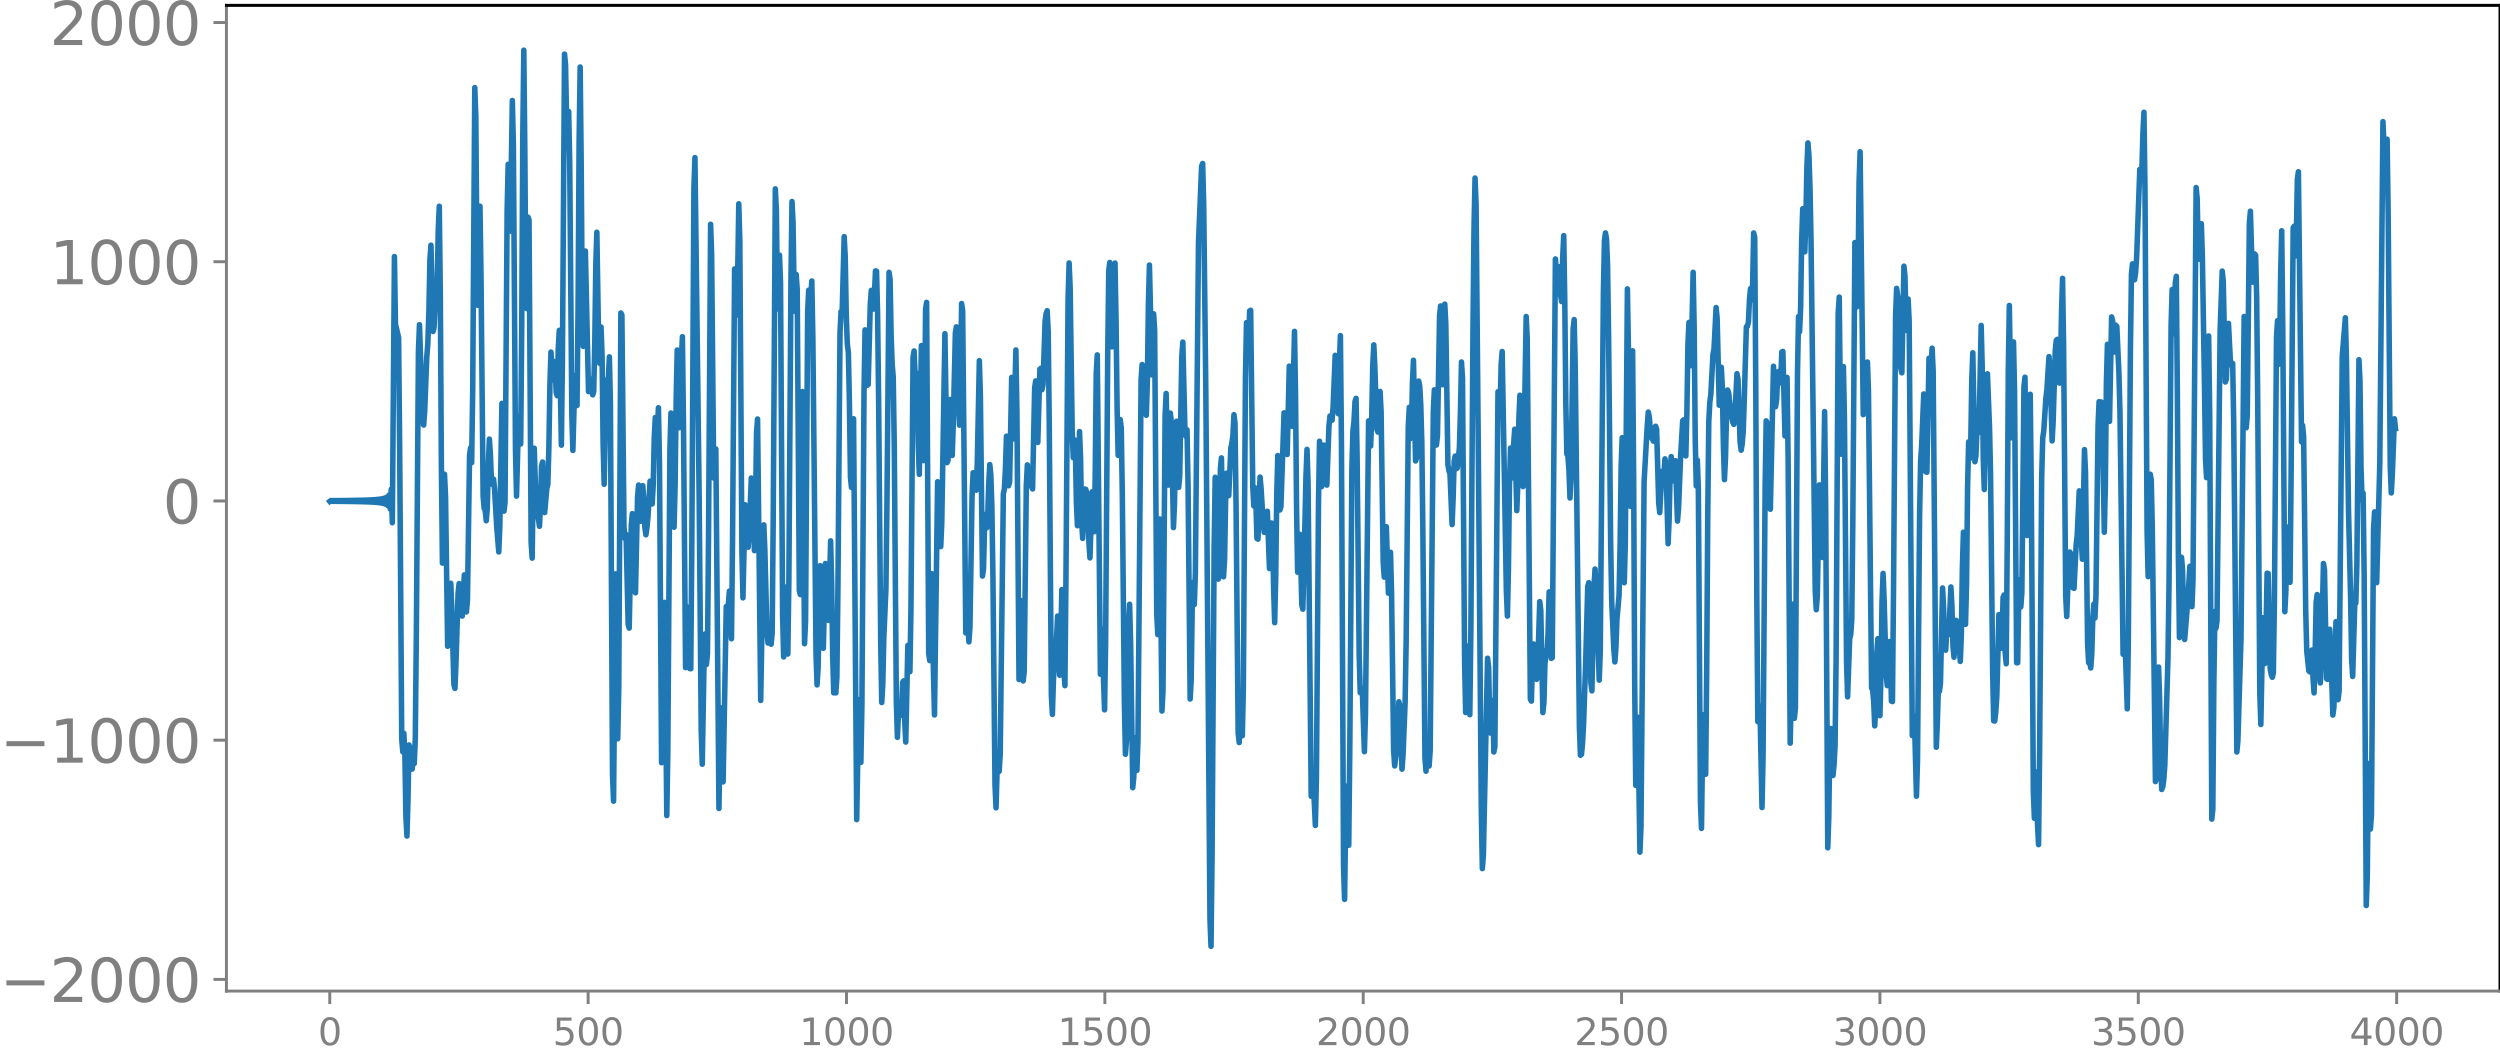 <svg xmlns="http://www.w3.org/2000/svg" xmlns:xlink="http://www.w3.org/1999/xlink" width="899.903" height="378.99" viewBox="0 0 674.928 284.242"><defs><style>*{stroke-linejoin:round;stroke-linecap:butt}</style></defs><g id="figure_1"><path id="patch_1" d="M0 284.242h674.928V0H0v284.242z" style="fill:none"/><g id="axes_1"><path id="patch_2" d="M61.127 267.564h613.8V1.452h-613.8v266.112z" style="fill:none"/><g id="matplotlib.axis_1"><g id="xtick_1"><g id="line2d_1"><defs><path id="md4cfe2ed04" d="M0 0v3.5" style="stroke:gray;stroke-width:.8"/></defs><use xlink:href="#md4cfe2ed04" x="89.028" y="267.564" style="fill:gray;stroke:gray;stroke-width:.8"/></g><g id="text_1" style="fill:gray" transform="matrix(.1 0 0 -.1 85.846 282.163)"><defs><path id="DejaVuSans-30" d="M2034 4250q-487 0-733-480-245-479-245-1442 0-959 245-1439 246-480 733-480 491 0 736 480 246 480 246 1439 0 963-246 1442-245 480-736 480zm0 500q785 0 1199-621 414-620 414-1801 0-1178-414-1799Q2819-91 2034-91q-784 0-1198 620-414 621-414 1799 0 1181 414 1801 414 621 1198 621z" transform="scale(.016)"/></defs><use xlink:href="#DejaVuSans-30"/></g></g><g id="xtick_2"><use xlink:href="#md4cfe2ed04" id="line2d_2" x="158.778" y="267.564" style="fill:gray;stroke:gray;stroke-width:.8"/><g id="text_2" style="fill:gray" transform="matrix(.1 0 0 -.1 149.234 282.163)"><defs><path id="DejaVuSans-35" d="M691 4666h2478v-532H1269V2991q137 47 274 70 138 23 276 23 781 0 1237-428 457-428 457-1159 0-753-469-1171Q2575-91 1722-91q-294 0-599 50Q819 9 494 109v635q281-153 581-228t634-75q541 0 856 284 316 284 316 772 0 487-316 771-315 285-856 285-253 0-505-56-251-56-513-175v2344z" transform="scale(.016)"/></defs><use xlink:href="#DejaVuSans-35"/><use xlink:href="#DejaVuSans-30" x="63.623"/><use xlink:href="#DejaVuSans-30" x="127.246"/></g></g><g id="xtick_3"><use xlink:href="#md4cfe2ed04" id="line2d_3" x="228.528" y="267.564" style="fill:gray;stroke:gray;stroke-width:.8"/><g id="text_3" style="fill:gray" transform="matrix(.1 0 0 -.1 215.803 282.163)"><defs><path id="DejaVuSans-31" d="M794 531h1031v3560L703 3866v575l1116 225h631V531h1031V0H794v531z" transform="scale(.016)"/></defs><use xlink:href="#DejaVuSans-31"/><use xlink:href="#DejaVuSans-30" x="63.623"/><use xlink:href="#DejaVuSans-30" x="127.246"/><use xlink:href="#DejaVuSans-30" x="190.869"/></g></g><g id="xtick_4"><use xlink:href="#md4cfe2ed04" id="line2d_4" x="298.277" y="267.564" style="fill:gray;stroke:gray;stroke-width:.8"/><g id="text_4" style="fill:gray" transform="matrix(.1 0 0 -.1 285.553 282.163)"><use xlink:href="#DejaVuSans-31"/><use xlink:href="#DejaVuSans-35" x="63.623"/><use xlink:href="#DejaVuSans-30" x="127.246"/><use xlink:href="#DejaVuSans-30" x="190.869"/></g></g><g id="xtick_5"><use xlink:href="#md4cfe2ed04" id="line2d_5" x="368.027" y="267.564" style="fill:gray;stroke:gray;stroke-width:.8"/><g id="text_5" style="fill:gray" transform="matrix(.1 0 0 -.1 355.303 282.163)"><defs><path id="DejaVuSans-32" d="M1228 531h2203V0H469v531q359 372 979 998 621 627 780 809 303 340 423 576 121 236 121 464 0 372-261 606-261 235-680 235-297 0-627-103-329-103-704-313v638q381 153 712 231 332 78 607 78 725 0 1156-363 431-362 431-968 0-288-108-546-107-257-392-607-78-91-497-524-418-433-1181-1211z" transform="scale(.016)"/></defs><use xlink:href="#DejaVuSans-32"/><use xlink:href="#DejaVuSans-30" x="63.623"/><use xlink:href="#DejaVuSans-30" x="127.246"/><use xlink:href="#DejaVuSans-30" x="190.869"/></g></g><g id="xtick_6"><use xlink:href="#md4cfe2ed04" id="line2d_6" x="437.777" y="267.564" style="fill:gray;stroke:gray;stroke-width:.8"/><g id="text_6" style="fill:gray" transform="matrix(.1 0 0 -.1 425.053 282.163)"><use xlink:href="#DejaVuSans-32"/><use xlink:href="#DejaVuSans-35" x="63.623"/><use xlink:href="#DejaVuSans-30" x="127.246"/><use xlink:href="#DejaVuSans-30" x="190.869"/></g></g><g id="xtick_7"><use xlink:href="#md4cfe2ed04" id="line2d_7" x="507.527" y="267.564" style="fill:gray;stroke:gray;stroke-width:.8"/><g id="text_7" style="fill:gray" transform="matrix(.1 0 0 -.1 494.803 282.163)"><defs><path id="DejaVuSans-33" d="M2597 2516q453-97 707-404 255-306 255-756 0-690-475-1069Q2609-91 1734-91q-293 0-604 58T488 141v609q262-153 574-231 313-78 654-78 593 0 904 234t311 681q0 413-289 645-289 233-804 233h-544v519h569q465 0 712 186t247 536q0 359-255 551-254 193-729 193-260 0-557-57-297-56-653-174v562q360 100 674 150t592 50q719 0 1137-327 419-326 419-882 0-388-222-655t-631-370z" transform="scale(.016)"/></defs><use xlink:href="#DejaVuSans-33"/><use xlink:href="#DejaVuSans-30" x="63.623"/><use xlink:href="#DejaVuSans-30" x="127.246"/><use xlink:href="#DejaVuSans-30" x="190.869"/></g></g><g id="xtick_8"><use xlink:href="#md4cfe2ed04" id="line2d_8" x="577.278" y="267.564" style="fill:gray;stroke:gray;stroke-width:.8"/><g id="text_8" style="fill:gray" transform="matrix(.1 0 0 -.1 564.553 282.163)"><use xlink:href="#DejaVuSans-33"/><use xlink:href="#DejaVuSans-35" x="63.623"/><use xlink:href="#DejaVuSans-30" x="127.246"/><use xlink:href="#DejaVuSans-30" x="190.869"/></g></g><g id="xtick_9"><use xlink:href="#md4cfe2ed04" id="line2d_9" x="647.028" y="267.564" style="fill:gray;stroke:gray;stroke-width:.8"/><g id="text_9" style="fill:gray" transform="matrix(.1 0 0 -.1 634.303 282.163)"><defs><path id="DejaVuSans-34" d="M2419 4116 825 1625h1594v2491zm-166 550h794V1625h666v-525h-666V0h-628v1100H313v609l1940 2957z" transform="scale(.016)"/></defs><use xlink:href="#DejaVuSans-34"/><use xlink:href="#DejaVuSans-30" x="63.623"/><use xlink:href="#DejaVuSans-30" x="127.246"/><use xlink:href="#DejaVuSans-30" x="190.869"/></g></g></g><g id="matplotlib.axis_2"><g id="ytick_1"><g id="line2d_10"><defs><path id="mad77b5ab2c" d="M0 0h-3.5" style="stroke:gray;stroke-width:.8"/></defs><use xlink:href="#mad77b5ab2c" x="61.127" y="264.41" style="fill:gray;stroke:gray;stroke-width:.8"/></g><g id="text_10" style="fill:gray" transform="matrix(.16 0 0 -.16 0 270.489)"><defs><path id="DejaVuSans-2212" d="M678 2272h4006v-531H678v531z" transform="scale(.016)"/></defs><use xlink:href="#DejaVuSans-2212"/><use xlink:href="#DejaVuSans-32" x="83.789"/><use xlink:href="#DejaVuSans-30" x="147.412"/><use xlink:href="#DejaVuSans-30" x="211.035"/><use xlink:href="#DejaVuSans-30" x="274.658"/></g></g><g id="ytick_2"><use xlink:href="#mad77b5ab2c" id="line2d_11" x="61.127" y="199.827" style="fill:gray;stroke:gray;stroke-width:.8"/><g id="text_11" style="fill:gray" transform="matrix(.16 0 0 -.16 0 205.906)"><use xlink:href="#DejaVuSans-2212"/><use xlink:href="#DejaVuSans-31" x="83.789"/><use xlink:href="#DejaVuSans-30" x="147.412"/><use xlink:href="#DejaVuSans-30" x="211.035"/><use xlink:href="#DejaVuSans-30" x="274.658"/></g></g><g id="ytick_3"><use xlink:href="#mad77b5ab2c" id="line2d_12" x="61.127" y="135.244" style="fill:gray;stroke:gray;stroke-width:.8"/><use xlink:href="#DejaVuSans-30" id="text_12" style="fill:gray" transform="matrix(.16 0 0 -.16 43.947 141.323)"/></g><g id="ytick_4"><use xlink:href="#mad77b5ab2c" id="line2d_13" x="61.127" y="70.662" style="fill:gray;stroke:gray;stroke-width:.8"/><g id="text_13" style="fill:gray" transform="matrix(.16 0 0 -.16 13.408 76.74)"><use xlink:href="#DejaVuSans-31"/><use xlink:href="#DejaVuSans-30" x="63.623"/><use xlink:href="#DejaVuSans-30" x="127.246"/><use xlink:href="#DejaVuSans-30" x="190.869"/></g></g><g id="ytick_5"><use xlink:href="#mad77b5ab2c" id="line2d_14" x="61.127" y="6.079" style="fill:gray;stroke:gray;stroke-width:.8"/><g id="text_14" style="fill:gray" transform="matrix(.16 0 0 -.16 13.408 12.158)"><use xlink:href="#DejaVuSans-32"/><use xlink:href="#DejaVuSans-30" x="63.623"/><use xlink:href="#DejaVuSans-30" x="127.246"/><use xlink:href="#DejaVuSans-30" x="190.869"/></g></g></g><path id="line2d_15" d="m89.028 135.353.281-.22.282.224.282-.227.282.23.282-.234.282.239.282-.243.282.247.282-.252.282.257.282-.262.282.267.282-.272.282.278.282-.284.282.29.282-.296.282.303.282-.31.282.317.282-.325.282.333.282-.342.282.351.282-.36.281.37.282-.381.282.392.282-.404.282.417.282-.43.282.445.282-.461.282.477.282-.495.282.515.282-.536.282.558.282-.582.282.61.282-.64.282.672.282-.708.282.748.282-.794.282.846.282-.904.282.97.282-1.048.282 1.14.281-1.248.282 1.38.282-1.543.282 1.749.282-2.02.282 2.39.282-2.926.282 3.774.282-5.317.282 9.032.564-71.857.282 18.264.846 3.603.282 29.213.564 79.064.282 3.571.282-5.003.282 5.495.282 17.152.282 5.095.282-9.973.282-14.61.281.878.282 5.37.282.262.282-3.312.282 1.822.282-6.707.282-28.226.564-76.344.282-7.211.846 25.27.282 1.828.282-3.639.564-14.778.282-3.536.282-8.439.282-14.211.282-3.95.564 23.284.282-1.084.282-5.984.281-1.804.282-3.85.282-14.65.282-6.431.282 24.337.282 45.457.282 26.542.282-7.584.282-16.41.282 6.114.564 40.34.282-3.075.282-10.228.282-3.702.282 7.046.564 20.281.282 1.048.282-6.82.564-18.885.282-2.591.282 3.2.282 4.557.281 1.019.564-11.125.282 2.498.282 7.503.282-3.258.564-39.036.282-2.026.282 4.025.282-19.12.564-82.14.282 7.843.282 34.925.282 16.014.564-26.754.282 19.342.564 58.942.282 3.29.282.517.282 2.82.282-3.48.282-11.743.281-6.826.282 4.326.282 7.197.282.73.282-1.426.282 2.774.564 9.937.564 6.934.282-6.988.564-33.11.282 8.774.282 20.306.282-2.375.564-78.804.282-12.45.282 12.75.282 5.294.564-35.275.282 12.005.563 82.25.282 12.561.564-21.56.282 6.196.282 1.269.282-31.573.282-51.444.282-23.289.282 27.643.282 39.451.282 2.698.282-24.726.282.763.564 86.953.282 4.357.282-20.64.282-9.04.564 18.058.282.283.282.768.282 1.968.282-6.023.281-10.254.282-1.076.282 8.958.282 4.694.564-6.496.282-1.022.282-9.792.282-17.096.282-8.926.564 7.493.282-4.482.282-.434.282 8.31.282.888.282-12.685.282-4.954.564 30.998.282-23.198.564-82.38.282 2.944.282 14.773.282 1.354.281-3.572.282 13.934.564 67.668.282 9.903.564-20.207.282 5.605.282 2.466.282-26.632.282-44.929.282-19.82.282 26.212.282 39.108.282 10.088.282-16.72.282-8.997.846 37.929.564-3.39.282 1.398.282 2.878.282-.876.281-13.11.282-21.238.282-8.673.564 35.11.282.32.282-9.852.282 7.662.282 23.89.282 10.909.564-27.628.282-.687.282.079.282-6.16.282 12.415.564 100.402.282 7.127.564-61.362.282 17.198.282 27.328.282-13.724.564-101.234.281.522.564 57.249.282 3.13.282-1.113.564 24.279.282 1.012.564-27.9.282-3.001.564 20.13.282 1.232.564-25.924.282-3.168.282 6.68.282 3.095.564-9.59.282 4.377.282 6.873.282 1.997.282-1.967.281-2.924.564-9.572.282 1.747.282 4.398.282-5.036.282-12.892.282-5.411.282 4.63.282-.96.282-6.305.282 14.373.564 81.45.282-7.038.282-31.65.282-4.596.564 57.556.282-16.961.564-81.79.282-9.918.282 9.793.282 14.997.281 6.041.282-11.603.282-22.859.282-13.38.282 7.056.282 13.91.282-1.599.282-16.62.282-6.347.282 23.627.564 65.714.282-3.384.282-12.933.282 1.984.282 14.589.282.052.282-33.198.564-96.586.282-8.207.846 67.561.282 23.154.563 63.809.282 9.238.564-32.272.282-2.913.282 8.265.282-2.933.282-31.083.564-84.827.282 8.266.564 60.244.282-6.29.282-1.56.846 97.051.282-17.297.282-9.897.282 12.733.282 7.279.846-47.34.281 3.062.564-7.22.282 8.874.282 3.994.282-26.053.564-73.797.282 3.941.282 8.518.282-12.09.282-17.95.282 9.928.564 84.148.282 12.31.564-25.133.282.95.282 7.363.282 3.144.282-3.94.564-14.736.282 1.613.563 17.996.282-10.855.282-20.992.282-3.694.846 75.977.846-47.398.282 6.956.564 21.86.282 3.077.282-2.876.282-1.425.282 4.625.282-2.972.282-31.138.564-88.816.282 5.562.282 23.85.282 3.042.282-14.569.281 7.413.564 89.92.282 11.14.282-13.83.282-5.026.282 12.025.282 6.047.282-19.852.564-81.113.282-21.2.282 5.7.282 18.332.282 5.64.282-9.983.282 4.059.564 81.285.282 1.077.282-36.524.282-18.278.564 68.07.282-5.966.563-83.753.282-5.722.282 5.447.564-7.925.282 15.62.846 84.838.282 8.58.282-4.498.564-27.69.282 3.096.282 13.793.282 5.414.564-22.882.282 2.742.282 11.724.282.863.564-21.441.282 11.384.282 19.835.281 9.811.282-.206.282.216.282-4.149.282-23.941.564-69.109.282-5.744.282.773.564-21.01.282 5.433.282 15.798.282 7.79.282 2.23.282 13.323.282 20.346.282 2.793.282-16.5.282-2.039.846 108.22.564-32.398.281 6.08.282 10.864.282-15.504.564-84.395.282-16.87.282 5.409.282 9.562.282-.195.564-21.537.282-3.907.564 5.057.282-4.16.282-6.145.282.07.282 11.15.282 23.343.564 65.644.282 16.315.282-4.968.282-12.56.563-13.102.282-23.496.564-62.005.282 2.04.282 15.127.282 7.717.282 3.337.282 18.668.564 69.188.282 9.462.282-6.274.282-3.116.282 3.446.282-1.386.282-7.506.282-.414.282 10.927.282 5.595.564-26.092.282 1.355.282 5.722.282-17.192.563-67.662.282-1.723.282 6.805.282-.9.282 3.215.282 16.037.282 8.159.564-34.753.282 10.072.282 20.968.282-8.908.282-31.948.282-1.859.564 94.715.282 1.994.282-23.518.282.086L252 181.2l.282 11.816.846-62.951.563 15.01.282 2.491.282-6.549.846-50.936.564 34.82.282-.666.282-12.99.282-3.385.282 9.605.282 5.482.282-8.574.564-24.441.282-1.685.282 7.209.282 13.16.282 6.165.282-12.838.282-19.992.282 1.973.845 86.949.282-2.748.282-.095.282 5.257.282-4.075.564-35.178.282-6.4.282 1.679.282 2.816.282.213.282-7.045.564-27.933.282 9.58.564 48.576.282-1.998.282-11.712.282-2.945.282 3.639.282-2.75.282-9.194.282-5.127.282 2.743.282 8.589.281 18.324.564 56.84.282 6.167.282-10.066.282-4.92.282 5.151.282-4.589.846-70.407.282-1.204.282-5.524.282-8.785.282 2.514.282 10.88.282-1.008.564-28.267.564 16.61.564-23.996.282 16.595.563 72.376.282-5.672.282-15.624.282 5.108.282 16.555.282-2.525.564-50.166.282-5.626.282 3.134.564-1.518.282 4.182.282.701.564-27.32.282-1.842.282 10.888.282 5.706.564-19.763.282-.25.282 5.79.282-1.352.564-17.095.281-2.119.282-.771.282 5.696.282 25.183.564 73.037.282 5.073.282-9.325.282-4.572.282-.887.564-11.763.564 15.975.282-7.509.282-15.609.282 2.233.282 19.403.282 4.293.282-29.385.564-74.792.282-9.942.282 6.529.563 39.124.282 6.903.282-4.816.282 2.5.282 14.422.282 6.274.564-25.406.282 7.298.282 16.773.282 4.758.564-13.326.282.079.282 1.147.282 3.953.282 9.142.282 4.267.564-17.826.282 4.46.282 6.315.282-14.66.282-28.108.282-4.98.845 86.21.282-9.839.282-2.342.282 13.834.282 7.959.282-18.248.564-77.412.282-22.874.282-2.238.564 22.771.282-4.094.282-14.06.282-4.464.282 15.39.282 23.512.282 13.008.282-2.511.282-7.135.282 2.234.282 17.954.564 56.686.281 13.479.282-3.816.564-30.567.282-6.12.282 10.9.564 38.627.282-2.864.282-10.625.282.474.282 8.334.282-8.09.846-97.51.282-3.95.282.744.282 1.354.564 11.589.282-9.133.282-20.872.282-10.552.282 12.17.281 17.477.282-1.646.282-14.841.282 4.51.564 76.574.282 5.514.282-22.21.282-8.995.564 51.855.282-5.444.564-74.27.282-6.029.564 24.743.282-7.662.282-11.778.282 2.54.564 28.374.282-6.345.282-15.863.282-6.502.563 17.856.282-2.853.564-32.437.282-3.94.564 23.47.282 1.982.282-1.762.282 14.779.564 57.889.282-5.067.282-19.956.282-6.465.282 5.978.282-8.456.846-89.309.846-20.584.282-.718.282 11.181.563 49.547 1.128 143.414.282 7.195.282-23.778.564-84.342.282-18.497.282 5.24.282 15.575.282 6.664.282-11.767.282-18.19.282-2.76.564 32.103.282-4.61.282-16.03.282-7.342.282 4.15.282 1.91.563-12.853.282-1.323.282-2.077.282-5.594.282 2.336.282 22.288.564 61.213.282 2.675.282-8.305.282.408.282 6.076.282-12.932.564-83.83.282-14.774.282 7.604.282.856.282-11.622.282-.177.564 47.506.282 5.304.282-4.916.282 3.78.282 9.925.281.181.564-16.75.282 3.077.564 9.483.282 2.358.282-.239.282-4.043.282-1.407.564 15.464.282-3.029.282-9.277.282 1.968.282 15.667.282 9.283.282-12.246.282-22.294.282-10.575.282 6.04.282 8.655.282-.862.845-25.368.282 3.242.282 7.446.282.554.564-23.847.282 2.395.282 12.48.282 1.372.564-25.642.282 16.8.282 31.332.282 16.873.564-10.211.282 7.42.282 11.554.282 1.233.564-23.063.282-12.808.282-7.259.282 9.075.845 84.573.282-.229.282-4.047.564 12.145.282-12.569.564-74.465.282-16.688.564 12.257.282-4.07.282-7.149.282 1.81.282 7.688.282 1.306.564-15.879.282-2.765.282.985.282.143.282-3.545.564-13.966.282 3.017.281 10.515.282 2.233.282-13.457.282-7.637.282 28.81.564 114.55.282 8.84.282-20.437.282-10.135.282 11.255.282 4.702.282-25.833.564-75.914.282-10.163.282-2.437.282-5.447.282-.847.282 15.618.564 53.79.282 10.054.282-1.242.282.706.563 16.456.282-9.89.846-79.41.564 6.792.282-8.011.282-13.7.282-5.613.282 5.962.564 16.9.282.689.564-10.975.282 5.395.564 40.676.282 4.058.282-9.732.282-3.879.564 17.945.563-11.037.282 10.717.564 42.742.282 4.214.564-4.598.564-12.714.282 1.298.564 16.891.282-3.747.564-14.323.282-16.715.564-57.624.282-5.284.282 8.443.282-1.062.282-13.873.282-6.2.564 27.172.281-.869.564-20.69.282 1.428.282 5.011.282 10.112.282 24.092.564 61.087.282 3.586.282-8.211.282-.542.282 7.355.282-4.131.846-91.437.282-5.992.564 14.915.282-2.585.564-32.351.282-2.612.563 21.26.282-8.895.282-12.864.282 5.5.564 37.866.282 1.657.282.819.564 13.664.282-7.052.282-10.008.282-1.425.282 3.405.282-.223.564-5.424.282-9.638.282-13.527.282 4.56.564 76.705.282 13.374.282-12.371.282-5.568.281 12.664.282 5.861.282-22.845.564-80.788.282-27.706.282-13.54.282 7.05.564 62.62.846 101.103.282 15.654.282-3.712.846-39.981.282-13.097.282 2.401.282 13.788.282 4.032.282-8.817.282.004.282 13.907.282-1.422.845-95.833.282 5.988.282-.829.282-12.458.282-3.564.564 32.354.564 32.291.282 6.78.282-12.756.282-22.577.282-10.027.282 5.736.282 2.3.282-8.962.282-4.168.564 21.986.282-7.042.282-17.646.282-6.465.563 23.318.282 1.34.282-12.307.564-33.602.282 5.919.846 97.391.282.512.282-10.456.282-4.966.282 2.965.282 4.64.282 1.931.282-2.99.564-17.98.282 2.357.564 27.597.282-2.645.282-10.443.282-3.682.282 1.361.282-6.304.281-10.866.282 2.448.282 15.5.282-.186.846-107.648.282 3.226.282 5.405.282-4.793.282-1.734.282 7.742.282 1.652.282-11.875.282-5.926.282 17.686.282 27.624.282 13.669.282.428.282 3.943.282 7.489.282-5.349.564-40.24.282-2.574.281 12.273.564 48.285.564 49.339.282 7.725.282-.247.282-2.945.282-5.091.564-16.544.564-20.73.282-1.042.564 26.953.282 2.248.564-28.035.282-4.838.282 4.837.846 25.148.282-7.8.563-65.71.282-31.004.282-14.136.282-2.088.282 1.707.282 7.065.282 19.313.564 56.52.282 15.128.564 12.703.282 3.38.282-3.915.282-7.67.564-6.397.282-13.318.282-21.36.282-7.882.564 39.157.282-10.536.564-68.786.281 16.469.282 35.853.282 6.384.282-27.871.282-14.122.282 34.14.282 55.938.282 27.248.564-18.43.564 36.453.282-6.752.846-93.176.846-15.137.282-3.743.282 1.336.282 3.537.282 1.987.564.984.281-1.196.282-2.824.282.761.564 19.994.282 2.572.564-11.13.282 1.028.282-.316.282-4.1.282 2.03.564 20.89.282-6.679.282-13.343.282-3.509.282 5.512.282 1.033.282-5.346.282-.08.564 16.283.282-3.29.563-14.267.564-9.536.282-.24.282 6.797.282 2.958.282-11.693.282-18.492.282-5.858.282 8.726.282 2.942.564-25.207.282 15.104.282 29.944.282 12.649.282-6.994.282 7.75.564 84.62.282 7.062.282-21.111.282-9.57.282 12.52.282 3.545.282-28.218.281-41.781.282-25.218.282-5.232.282-2.192.564-10.76.282-1.393.564-11.206.282 2.885.564 23.474.282-3.474.282-6.767.282 5.531.282 15.695.282 9.114.282-5.767.282-11.922.282-6.507.282.664.564 5.21.564 2.831.281.578.282-2.249.564-11.443.282 1.446.564 17.02.282 2.198.282-1.628.282-3.55.282-8.491.564-19.644.282-.151.282-1.201.282-6.11.282-2.855.282 3.05.282-3.993.282-14.075.282 1.206.282 39.292.282 57.766.282 33.674.282-.381.282-3.832.563 27.383.282-13.561.564-73.522.282-17.295.282.675.564 21.95.282 1.22.846-38.593.564 10.916.282-1.89.282-6.292.282-1.347.282 3.159.282-1.405.282-7.003.282-.137.564 22.822.563-15.807.282 21.506.564 77.23.282-13.047.282-24.5.282 5.73.282 25.114.282-2.803.564-90.552.282-15.103.282 4.09.282-6.472.282-18.034.282-8.697.564 11.627.282-8.502.282-14.338.282-6.56.282 3.516.282 8.759.282 14.438 1.127 94.137.282 5.168.282-3.834.564-29.87.282.54.282 15.39.282 3.665.564-39.377.282 25.678.564 92.101.282-8.384.282-21.461.282-2.363.282 9.84.282 2.84.282-2.829.282-5.137.282-23.474.564-93.473.282-4.253.281 26.625.282 15.796.564-23.65.282 14.146.564 65.48.282 9.537.564-15.754.282-1.016.282-4.103.282-25.86.564-75.924.282 2.45.282 14.908.282-7.387.282-26.292.282-8.19.846 70.977.564-5.93.563-8.27.282 7.818.846 80.203.282.424.282 3.15.282 6.615.282-4.97.282-14.619.282-3.94.564 20.78.282-11.321.282-19.476.282-7.596.282 6.946.564 20.282.282 3.06.282-4.897.282-6.999.282 3.254.282 12.816.281.134.282-29.275.564-74.901.282-7.379.564 4.28.282 6.66.282 10.7.282 1.159.564-28.793.282 2.752.282 12.567.282 2.052.282-8.494.282 5.85.846 112.012.282-.254.282-5.023.564 21.635.282-9.59.563-66.326.282-14.618.282-4.25.564-13.808.282 7.16.282 13.86.282.105.564-30.772.282.07.282 1.992.282-4.778.282 6.052.846 101.684.282-6.447.282-9.648.282.973.282-2.187.564-25.686.282 5.309.282 10.76.281.712.282-5.124.282.014.282.892.564-12.832.282 5.05.282 11.005.282 2.904.564-9.947.282.69.282 2.373.564 8.018.282-7.065.282-18.225.282-9.597.564 24.882.282-11.015.282-26.248.282-12.003.282 4.508.282-3.562.282-17.59.281-7.4.564 29.41.282-1.65.282-7.055.282.95.282-1.248.564-27.8.282 11.002.282 24.85.282 8.442.564-30.907.282-.33.564 14.346.282 12.816.564 53.277.282 13.245.282.067.282-2.44.282-4.257.563-22.043.282.991.282 8.124.282-1.92.282-11.837.282-.658.282 15.427.282 3.148.282-32.675.282-46.59.282-17.471.564 35.717.282-9.73.282-16.14.282 13.096.564 73.52.282.002.282-16.921.282-5.513.282 7.357.282-3.88.564-55.506.281-2.622.564 42.731.282-6.022.282-22.765.282-9.346.282 23.97.564 83.236.282 7.267.282-10.855.282-1.652.282 14.047.282 5.57.282-24.324.564-74.806.282-10.663.282-1.9.564-8.716.282-2.396.564-8.949.282 3.353.563 19.406.282-5.245.564-19.064.282-2.877.282-.233.282 4.927.282 6.885.282-3.143.282-15.966.282-9.169.282 18.132.564 67.525.282 5.632.564-15.252.282-2.151.282.592.564 9.075.282.137.564-11.68.282-2.54.563-12.095.282 1.54.282 11.933.282 4.982.564-29.589.282 6.152.564 46.381.282 5.006.282-.102.282 1.509.282-3.831.282-9.814.282-3.601.282 3.774.282-5.893.564-46.137.282-6.39.282 1.919.282-1.84.282 3.253.563 31.909.282-12.373.282-27.924.282-10.428.564 20.8.564-28.196.282 1.082.282 8.422.282-.722.282-6.55.282.363.564 12.456.282 10.486.846 65.538.282-2.284.282-.262.564 17.276.282-17.68.564-78.953.281-20.76.282-2.732.282 3.332.282.949.282-1.906.282-4.204.846-23.676.282 1.138.282-.861.282-9.96.282-5.744.282 21.011.564 92.18.282 12.167.564-27.635.282 1.576.282 13.233.846 68.172.282-.888.563-30.041.282 8.54.282 16.65.282 7.858.282-.68.282-1.993.282-3.925.846-28.766.282-19.58.564-70.433.282-9.591.282 10.087.282 1.84.282-13.542.282-1.953.282 31.205.282 44.615.282 21.72.282-8.727.282-12.953.282 3.495.282 13.015.281 5.678.846-10.44.564-9.323.282 3.326.282 7.58.282-7.23.846-105.917.282 2.927.282 13.811.282 2.597.282-7.379.282-2.202.282 9.11.564 34.75.282 19.703.282 4.99.564-38.245.282 20.84.563 109.592.282-2.649.282-34.308.282-19.105.282 4.55.282-1.942.846-78.528.564-15.968.282 2.675.564 27.267.282-.85.282-10.17.282-4.789.564 11.19.282-.568.282.186.282 15.744.845 89.15.282-2.942.846-27.888.846-86.727.282 11.33.282 18.691.282-3.357.564-51.832.282-3.266.564 19.144.282-2.553.282-5.073.282.365.282 11.321.282 27.769.564 79.096.282 8.5.564-28.84.563 12.366.282-9.257.282-15.12.282.072.564 25.808.282 1.522.282.696.282-1.222.282-19.11.564-71.445.282-4.488.282 11.79.282-2.47.282-22.258.282-11.33.282 25.752.564 77.088.282-5.59.282-17.271.282.182.282 14.199.281.538.282-28.5.564-67.242.282-.407.282 8.046.282-4.823.282-15.912.282-1.997.846 72.914.282-4.447.282 3.047.564 46.827.282 11.068.564 5.35.282.267.282-4.77.282-1.136.282 7.585.282 3.987.282-9.899.281-14.555.282-2.09.564 21.878.282 1.987.282-7.352.564-24.896.282 1.664.564 29.453.282.162.282-9.12.282-4.408.282 5.285.564 17.874.282-2.073.564-23.15.282 5.744.282 15.333.282-2.35.846-90.386.845-10.365.282 10.802.564 41.122.564 23.421.282 16.775.282 4.705.564-19.51.282-.275.282-10.19.564-55.54.282 5.708.282 23.383.282 8.775.282-1.837.282 22.09.564 89.24.282-7.94.282-27.71.281-2.727.282 17.735.282-3.804.564-77.187.282-4.637.282 15.285.282 3.82.846-32.308.846-92.163.282 6.378.282 9.655.564-11.278.282 20.069.564 68.307.282 7.112.282-5.033.564-14.972.282 2.631h0" clip-path="url(#pc1fce41c63)" style="fill:none;stroke:#1f77b4;stroke-width:1.5;stroke-linecap:square"/><path id="patch_3" d="M61.127 267.564V1.452" style="fill:none;stroke:gray;stroke-width:.8;stroke-linejoin:miter;stroke-linecap:square"/><path id="patch_4" d="M674.928 267.564V1.452" style="fill:none;stroke:#000;stroke-width:.8;stroke-linejoin:miter;stroke-linecap:square"/><path id="patch_5" d="M61.127 267.564h613.8" style="fill:none;stroke:gray;stroke-width:.8;stroke-linejoin:miter;stroke-linecap:square"/><path id="patch_6" d="M61.127 1.452h613.8" style="fill:none;stroke:#000;stroke-width:.8;stroke-linejoin:miter;stroke-linecap:square"/></g></g><defs><clipPath id="pc1fce41c63"><path d="M61.127 1.452h613.8v266.112h-613.8z"/></clipPath></defs></svg>